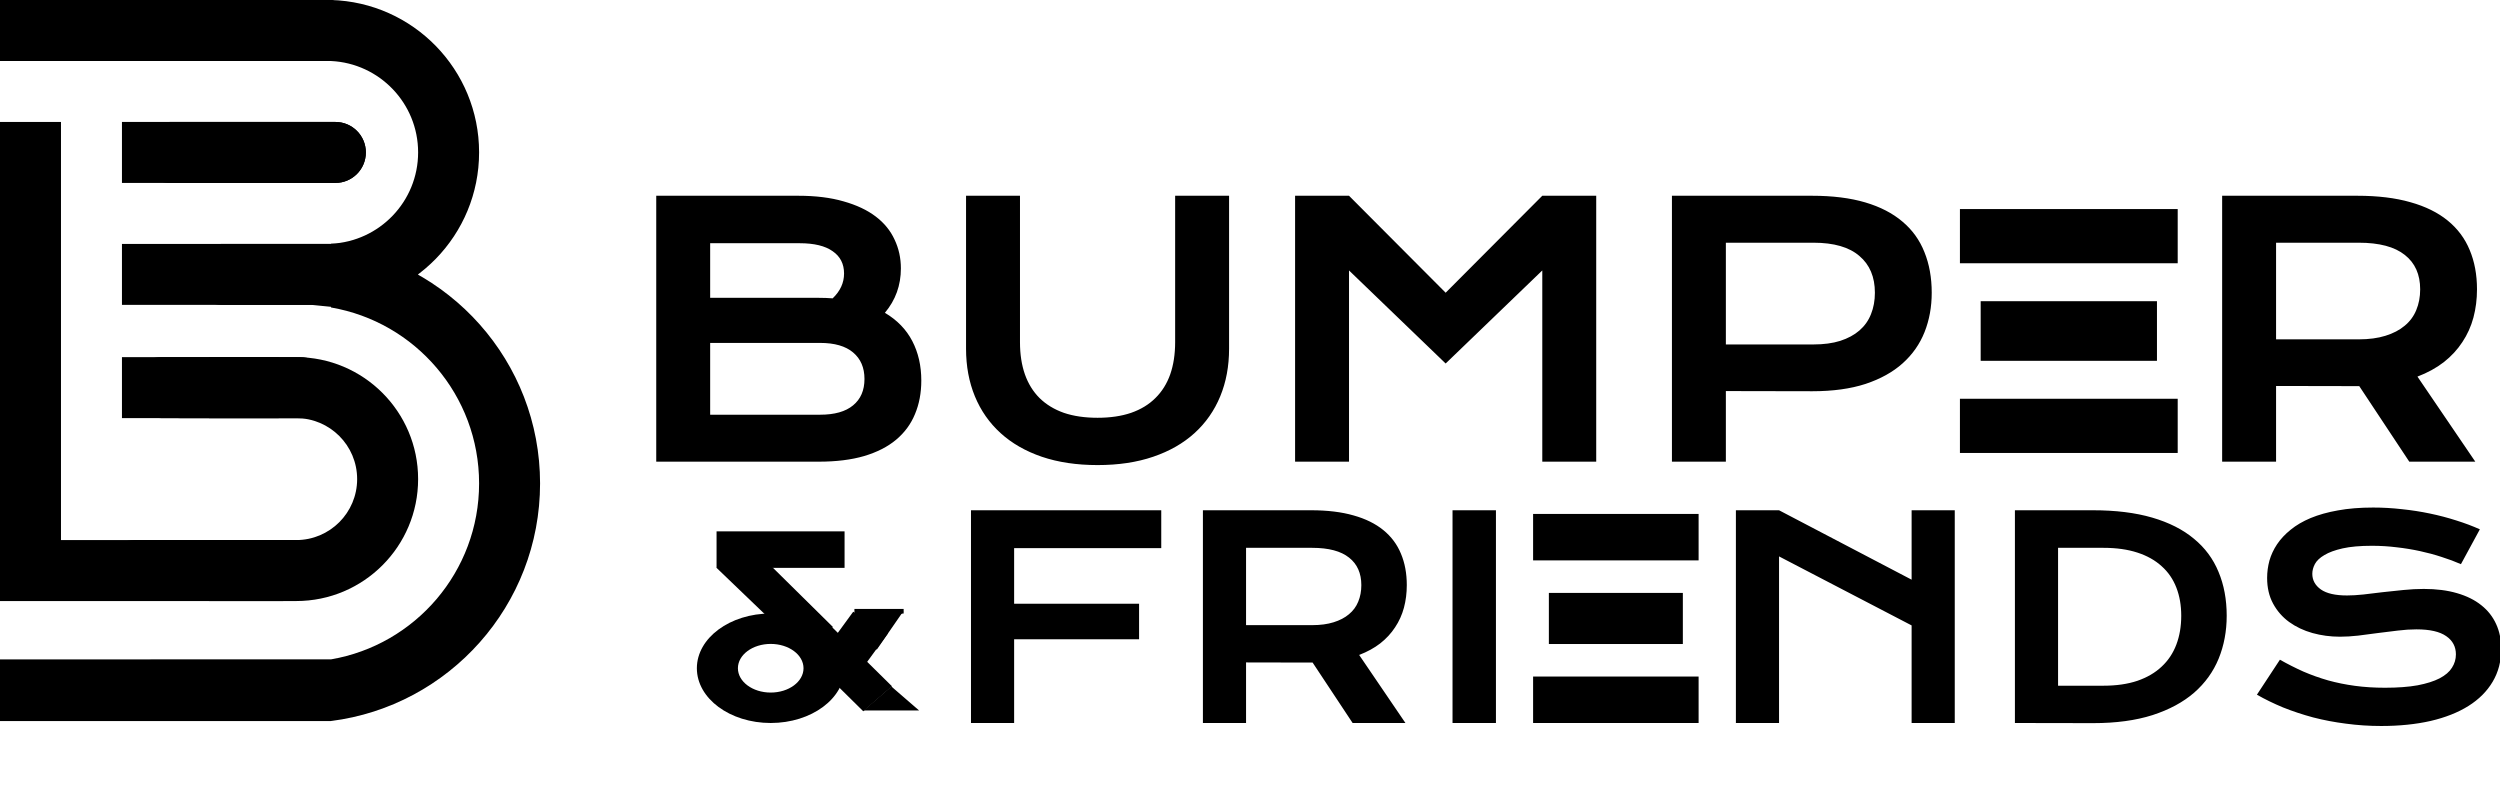 <svg width="287" height="91" viewBox="0 0 287 91" fill="none" xmlns="http://www.w3.org/2000/svg">
<g clip-path="url(#clip0_18_2)">
<path fill-rule="evenodd" clip-rule="evenodd" d="M38 34.986C47.434 34.721 55 26.991 55 17.493C55 7.995 47.434 0.265 38 0V7.005C43.567 7.266 48 11.862 48 17.493C48 23.124 43.567 27.72 38 27.981V34.986Z" fill="black"/>
<path fill-rule="evenodd" clip-rule="evenodd" d="M38 82.773C51.535 81.055 62 69.498 62 55.496C62 41.495 51.535 29.938 38 28.22V35.297C47.654 36.956 55 45.369 55 55.496C55 65.624 47.654 74.037 38 75.696V82.773Z" fill="black"/>
<path fill-rule="evenodd" clip-rule="evenodd" d="M24 69H34C41.732 69 48 62.732 48 55C48 47.268 41.732 41 34 41H24V48H34C37.866 48 41 51.134 41 55C41 58.866 37.866 62 34 62H24V69Z" fill="black"/>
<path d="M0 75.7H38V82.778H0V75.7Z" fill="black"/>
<path d="M0 14L0 63H7L7 14H0Z" fill="black"/>
<path d="M32 41H14V48H32V41Z" fill="black"/>
<path d="M0 62H38V68L32.5 69H26H19H0V62Z" fill="black"/>
<path d="M0 0H38.152L42.065 2L45 6L38.152 7H0V0Z" fill="black"/>
<path d="M14 28H43V35L40.734 35.5L35.75 35H28.5H14V28Z" fill="black"/>
<path d="M14 14H38.5C40.433 14 42 15.567 42 17.5C42 19.433 40.433 21 38.5 21H14V14Z" fill="black"/>
<path d="M96.956 61H82.261V65.191H96.956V61Z" fill="black"/>
<path d="M85.558 62.048L95.616 71.977L92.319 74.845L82.261 65.191L85.558 62.048Z" fill="black"/>
<path d="M102.398 78.786L92.34 68.857L89.043 71.725L99.102 81.654L102.398 78.786Z" fill="black"/>
<path d="M97.816 78.36L101.929 72.716L97.949 70.225L93.836 75.868L97.816 78.36Z" fill="black"/>
<path d="M102.326 78.809L105.508 81.559H99.144L102.326 78.809Z" fill="black"/>
<path d="M98.087 69.905H103.739V70.429L100.913 70.691H99.5H98.37H98.087V69.905Z" fill="black"/>
<path d="M103.701 70.167L100.644 74.59L98.045 70.507L103.701 70.167Z" fill="black"/>
<path d="M96.957 76.714C96.957 80.186 93.161 83 88.478 83C83.796 83 80 80.186 80 76.714C80 73.243 83.796 70.429 88.478 70.429C93.161 70.429 96.957 73.243 96.957 76.714ZM84.712 76.714C84.712 78.256 86.398 79.506 88.478 79.506C90.558 79.506 92.244 78.256 92.244 76.714C92.244 75.172 90.558 73.922 88.478 73.922C86.398 73.922 84.712 75.172 84.712 76.714Z" fill="black"/>
<path d="M75.336 22.473H91.644C93.637 22.473 95.368 22.688 96.84 23.117C98.324 23.534 99.555 24.113 100.531 24.855C101.508 25.598 102.23 26.483 102.699 27.512C103.181 28.527 103.422 29.628 103.422 30.812C103.422 32.753 102.81 34.452 101.586 35.91C102.992 36.743 104.04 37.824 104.73 39.152C105.421 40.48 105.766 41.991 105.766 43.684C105.766 45.103 105.525 46.385 105.043 47.531C104.574 48.677 103.852 49.66 102.875 50.48C101.911 51.288 100.688 51.913 99.203 52.355C97.732 52.785 95.993 53 93.988 53H75.336V22.473ZM94.027 34.191C94.561 34.191 95.082 34.211 95.59 34.25C96.462 33.417 96.898 32.466 96.898 31.398C96.898 30.292 96.462 29.439 95.59 28.84C94.731 28.228 93.467 27.922 91.801 27.922H81.527V34.191H94.027ZM94.144 47.609C95.811 47.609 97.074 47.251 97.934 46.535C98.806 45.819 99.242 44.81 99.242 43.508C99.242 42.206 98.806 41.19 97.934 40.461C97.074 39.732 95.811 39.367 94.144 39.367H81.527V47.609H94.144ZM110.902 22.473H117.094V39.289C117.094 40.669 117.283 41.9 117.66 42.98C118.038 44.048 118.598 44.953 119.34 45.695C120.095 46.438 121.026 47.004 122.133 47.395C123.24 47.772 124.529 47.961 126 47.961C127.458 47.961 128.741 47.772 129.848 47.395C130.967 47.004 131.898 46.438 132.641 45.695C133.396 44.953 133.962 44.048 134.34 42.98C134.717 41.9 134.906 40.669 134.906 39.289V22.473H141.098V40.031C141.098 42.036 140.759 43.859 140.082 45.5C139.405 47.141 138.422 48.547 137.133 49.719C135.844 50.891 134.262 51.796 132.387 52.434C130.525 53.072 128.396 53.391 126 53.391C123.604 53.391 121.469 53.072 119.594 52.434C117.732 51.796 116.156 50.891 114.867 49.719C113.578 48.547 112.595 47.141 111.918 45.5C111.241 43.859 110.902 42.036 110.902 40.031V22.473ZM148.676 22.473H154.867L165.961 33.605L177.055 22.473H183.246V53H177.055V31.047L165.961 41.73L154.867 31.047V53H148.676V22.473ZM191.938 22.473H208.031C210.375 22.473 212.406 22.727 214.125 23.234C215.844 23.742 217.27 24.478 218.402 25.441C219.535 26.392 220.375 27.557 220.922 28.938C221.482 30.318 221.762 31.874 221.762 33.605C221.762 35.233 221.488 36.737 220.941 38.117C220.395 39.497 219.555 40.695 218.422 41.711C217.302 42.714 215.883 43.501 214.164 44.074C212.445 44.634 210.414 44.914 208.07 44.914L198.129 44.895V53H191.938V22.473ZM208.188 39.543C209.359 39.543 210.382 39.406 211.254 39.133C212.139 38.846 212.875 38.449 213.461 37.941C214.06 37.421 214.503 36.796 214.789 36.066C215.089 35.324 215.238 34.504 215.238 33.605C215.238 31.796 214.646 30.389 213.461 29.387C212.289 28.371 210.531 27.863 208.188 27.863H198.129V39.543H208.188ZM255.102 22.473H270.629C272.973 22.473 275.004 22.72 276.723 23.215C278.441 23.697 279.867 24.4 281 25.324C282.133 26.249 282.973 27.375 283.52 28.703C284.079 30.031 284.359 31.535 284.359 33.215C284.359 34.348 284.223 35.428 283.949 36.457C283.676 37.473 283.253 38.41 282.68 39.27C282.12 40.129 281.41 40.897 280.551 41.574C279.691 42.238 278.682 42.792 277.523 43.234L284.164 53H276.586L270.844 44.328H270.668L261.293 44.309V53H255.102V22.473ZM270.785 38.957C271.957 38.957 272.979 38.82 273.852 38.547C274.737 38.273 275.473 37.889 276.059 37.395C276.658 36.9 277.1 36.301 277.387 35.598C277.686 34.882 277.836 34.087 277.836 33.215C277.836 31.509 277.25 30.194 276.078 29.27C274.906 28.332 273.142 27.863 270.785 27.863H261.293V38.957H270.785Z" fill="black"/>
<path d="M111.469 58.578H133.312V62.922H116.422V69.312H130.766V73.391H116.422V83H111.469V58.578ZM138.094 58.578H150.516C152.391 58.578 154.016 58.776 155.391 59.172C156.766 59.557 157.906 60.12 158.812 60.859C159.719 61.599 160.391 62.5 160.828 63.562C161.276 64.625 161.5 65.828 161.5 67.172C161.5 68.078 161.391 68.943 161.172 69.766C160.953 70.578 160.615 71.328 160.156 72.016C159.708 72.703 159.141 73.318 158.453 73.859C157.766 74.391 156.958 74.833 156.031 75.188L161.344 83H155.281L150.688 76.062H150.547L143.047 76.047V83H138.094V58.578ZM150.641 71.766C151.578 71.766 152.396 71.656 153.094 71.438C153.802 71.219 154.391 70.912 154.859 70.516C155.339 70.12 155.693 69.641 155.922 69.078C156.161 68.505 156.281 67.87 156.281 67.172C156.281 65.807 155.812 64.755 154.875 64.016C153.938 63.266 152.526 62.891 150.641 62.891H143.047V71.766H150.641ZM166.75 58.578H171.734V83H166.75V58.578ZM199.281 58.578H204.234L219.453 66.547V58.578H224.406V83H219.453V71.797L204.234 63.875V83H199.281V58.578ZM231.312 58.578H240.266C242.88 58.578 245.151 58.859 247.078 59.422C249.005 59.984 250.599 60.792 251.859 61.844C253.13 62.885 254.073 64.156 254.688 65.656C255.312 67.146 255.625 68.823 255.625 70.688C255.625 72.458 255.318 74.099 254.703 75.609C254.089 77.109 253.151 78.412 251.891 79.516C250.63 80.609 249.036 81.469 247.109 82.094C245.182 82.708 242.911 83.016 240.297 83.016L231.312 83V58.578ZM241.484 78.719C242.964 78.719 244.26 78.531 245.375 78.156C246.49 77.771 247.417 77.229 248.156 76.531C248.906 75.833 249.469 74.99 249.844 74C250.219 73.01 250.406 71.906 250.406 70.688C250.406 69.49 250.219 68.412 249.844 67.453C249.469 66.484 248.906 65.667 248.156 65C247.417 64.323 246.49 63.802 245.375 63.438C244.26 63.073 242.964 62.891 241.484 62.891H236.266V78.719H241.484ZM261.734 75.734C262.62 76.234 263.516 76.688 264.422 77.094C265.339 77.49 266.286 77.828 267.266 78.109C268.245 78.38 269.271 78.588 270.344 78.734C271.427 78.88 272.578 78.953 273.797 78.953C275.266 78.953 276.516 78.859 277.547 78.672C278.578 78.474 279.417 78.208 280.062 77.875C280.719 77.531 281.193 77.125 281.484 76.656C281.786 76.188 281.938 75.677 281.938 75.125C281.938 74.24 281.568 73.542 280.828 73.031C280.089 72.51 278.948 72.25 277.406 72.25C276.729 72.25 276.016 72.297 275.266 72.391C274.516 72.474 273.755 72.568 272.984 72.672C272.224 72.776 271.469 72.875 270.719 72.969C269.979 73.052 269.281 73.094 268.625 73.094C267.531 73.094 266.479 72.953 265.469 72.672C264.469 72.391 263.578 71.969 262.797 71.406C262.026 70.844 261.411 70.141 260.953 69.297C260.495 68.453 260.266 67.469 260.266 66.344C260.266 65.677 260.354 65.016 260.531 64.359C260.719 63.703 261.01 63.078 261.406 62.484C261.812 61.88 262.333 61.323 262.969 60.812C263.604 60.292 264.37 59.844 265.266 59.469C266.172 59.094 267.214 58.802 268.391 58.594C269.578 58.375 270.927 58.266 272.438 58.266C273.531 58.266 274.63 58.328 275.734 58.453C276.839 58.568 277.911 58.734 278.953 58.953C280.005 59.172 281.016 59.438 281.984 59.75C282.953 60.052 283.854 60.391 284.688 60.766L282.516 64.766C281.828 64.463 281.089 64.188 280.297 63.938C279.505 63.677 278.677 63.453 277.812 63.266C276.948 63.078 276.052 62.932 275.125 62.828C274.208 62.714 273.271 62.656 272.312 62.656C270.948 62.656 269.823 62.755 268.938 62.953C268.062 63.151 267.365 63.406 266.844 63.719C266.323 64.021 265.958 64.365 265.75 64.75C265.552 65.125 265.453 65.5 265.453 65.875C265.453 66.604 265.781 67.203 266.438 67.672C267.094 68.13 268.094 68.359 269.438 68.359C269.979 68.359 270.599 68.323 271.297 68.25C272.005 68.167 272.745 68.078 273.516 67.984C274.297 67.891 275.089 67.807 275.891 67.734C276.703 67.651 277.49 67.609 278.25 67.609C279.688 67.609 280.958 67.771 282.062 68.094C283.177 68.417 284.109 68.88 284.859 69.484C285.609 70.078 286.177 70.802 286.562 71.656C286.948 72.5 287.141 73.448 287.141 74.5C287.141 75.906 286.812 77.162 286.156 78.266C285.51 79.359 284.583 80.287 283.375 81.047C282.177 81.797 280.729 82.37 279.031 82.766C277.333 83.151 275.443 83.344 273.359 83.344C271.984 83.344 270.641 83.255 269.328 83.078C268.016 82.912 266.755 82.672 265.547 82.359C264.349 82.037 263.203 81.656 262.109 81.219C261.026 80.771 260.021 80.281 259.094 79.75L261.734 75.734Z" fill="black"/>
<path d="M250 24H225V30.222H250V24Z" fill="black"/>
<path d="M250 45.778H225V52H250V45.778Z" fill="black"/>
<path d="M247.619 34.578H227.381V41.422H247.619V34.578Z" fill="black"/>
<path d="M195 59H176V64.333H195V59Z" fill="black"/>
<path d="M195 77.667H176V83H195V77.667Z" fill="black"/>
<path d="M193.191 68.067H177.81V73.933H193.191V68.067Z" fill="black"/>
<path d="M38.5 14H19.5C17.567 14 16 15.567 16 17.5C16 19.433 17.567 21 19.5 21H38.5C40.433 21 42 19.433 42 17.5C42 15.567 40.433 14 38.5 14Z" fill="black"/>
<path d="M44.5 28H25.5C23.567 28 22 29.567 22 31.5C22 33.433 23.567 35 25.5 35H44.5C46.433 35 48 33.433 48 31.5C48 29.567 46.433 28 44.5 28Z" fill="black"/>
<path d="M14 79.233C14 77.309 15.559 75.75 17.483 75.75H37.783C40.562 75.75 42.156 78.914 40.502 81.147C39.871 81.999 38.877 82.506 37.817 82.516L17.517 82.716C15.58 82.734 14 81.17 14 79.233Z" fill="black"/>
<path d="M12 65.434C12 63.537 13.537 62 15.434 62H39.285C39.428 62 39.571 62.013 39.712 62.038C41.747 62.408 42.379 65.016 40.74 66.277L39.307 67.379C38.782 67.783 38.145 68.013 37.483 68.038L15.563 68.865C13.617 68.939 12 67.381 12 65.434Z" fill="black"/>
<path d="M34.5 41H18.5C16.567 41 15 42.567 15 44.5C15 46.433 16.567 48 18.5 48H34.5C36.433 48 38 46.433 38 44.5C38 42.567 36.433 41 34.5 41Z" fill="black"/>
<path d="M18 45.335C18 43.938 19.078 42.779 20.471 42.677L29.765 42H35.148C35.479 42 35.809 42.047 36.127 42.14L38.588 42.857L39.569 43.286L40.38 43.64C40.492 43.689 40.61 43.725 40.731 43.746C41.811 43.935 42.353 45.161 41.765 46.087L41.207 46.965C40.797 47.609 40.086 48 39.322 48H20.665C19.193 48 18 46.807 18 45.335Z" fill="black"/>
</g>
<defs>
<clipPath id="clip0_18_2">
<rect width="287" height="91" fill="white"/>
</clipPath>
</defs>
</svg>
